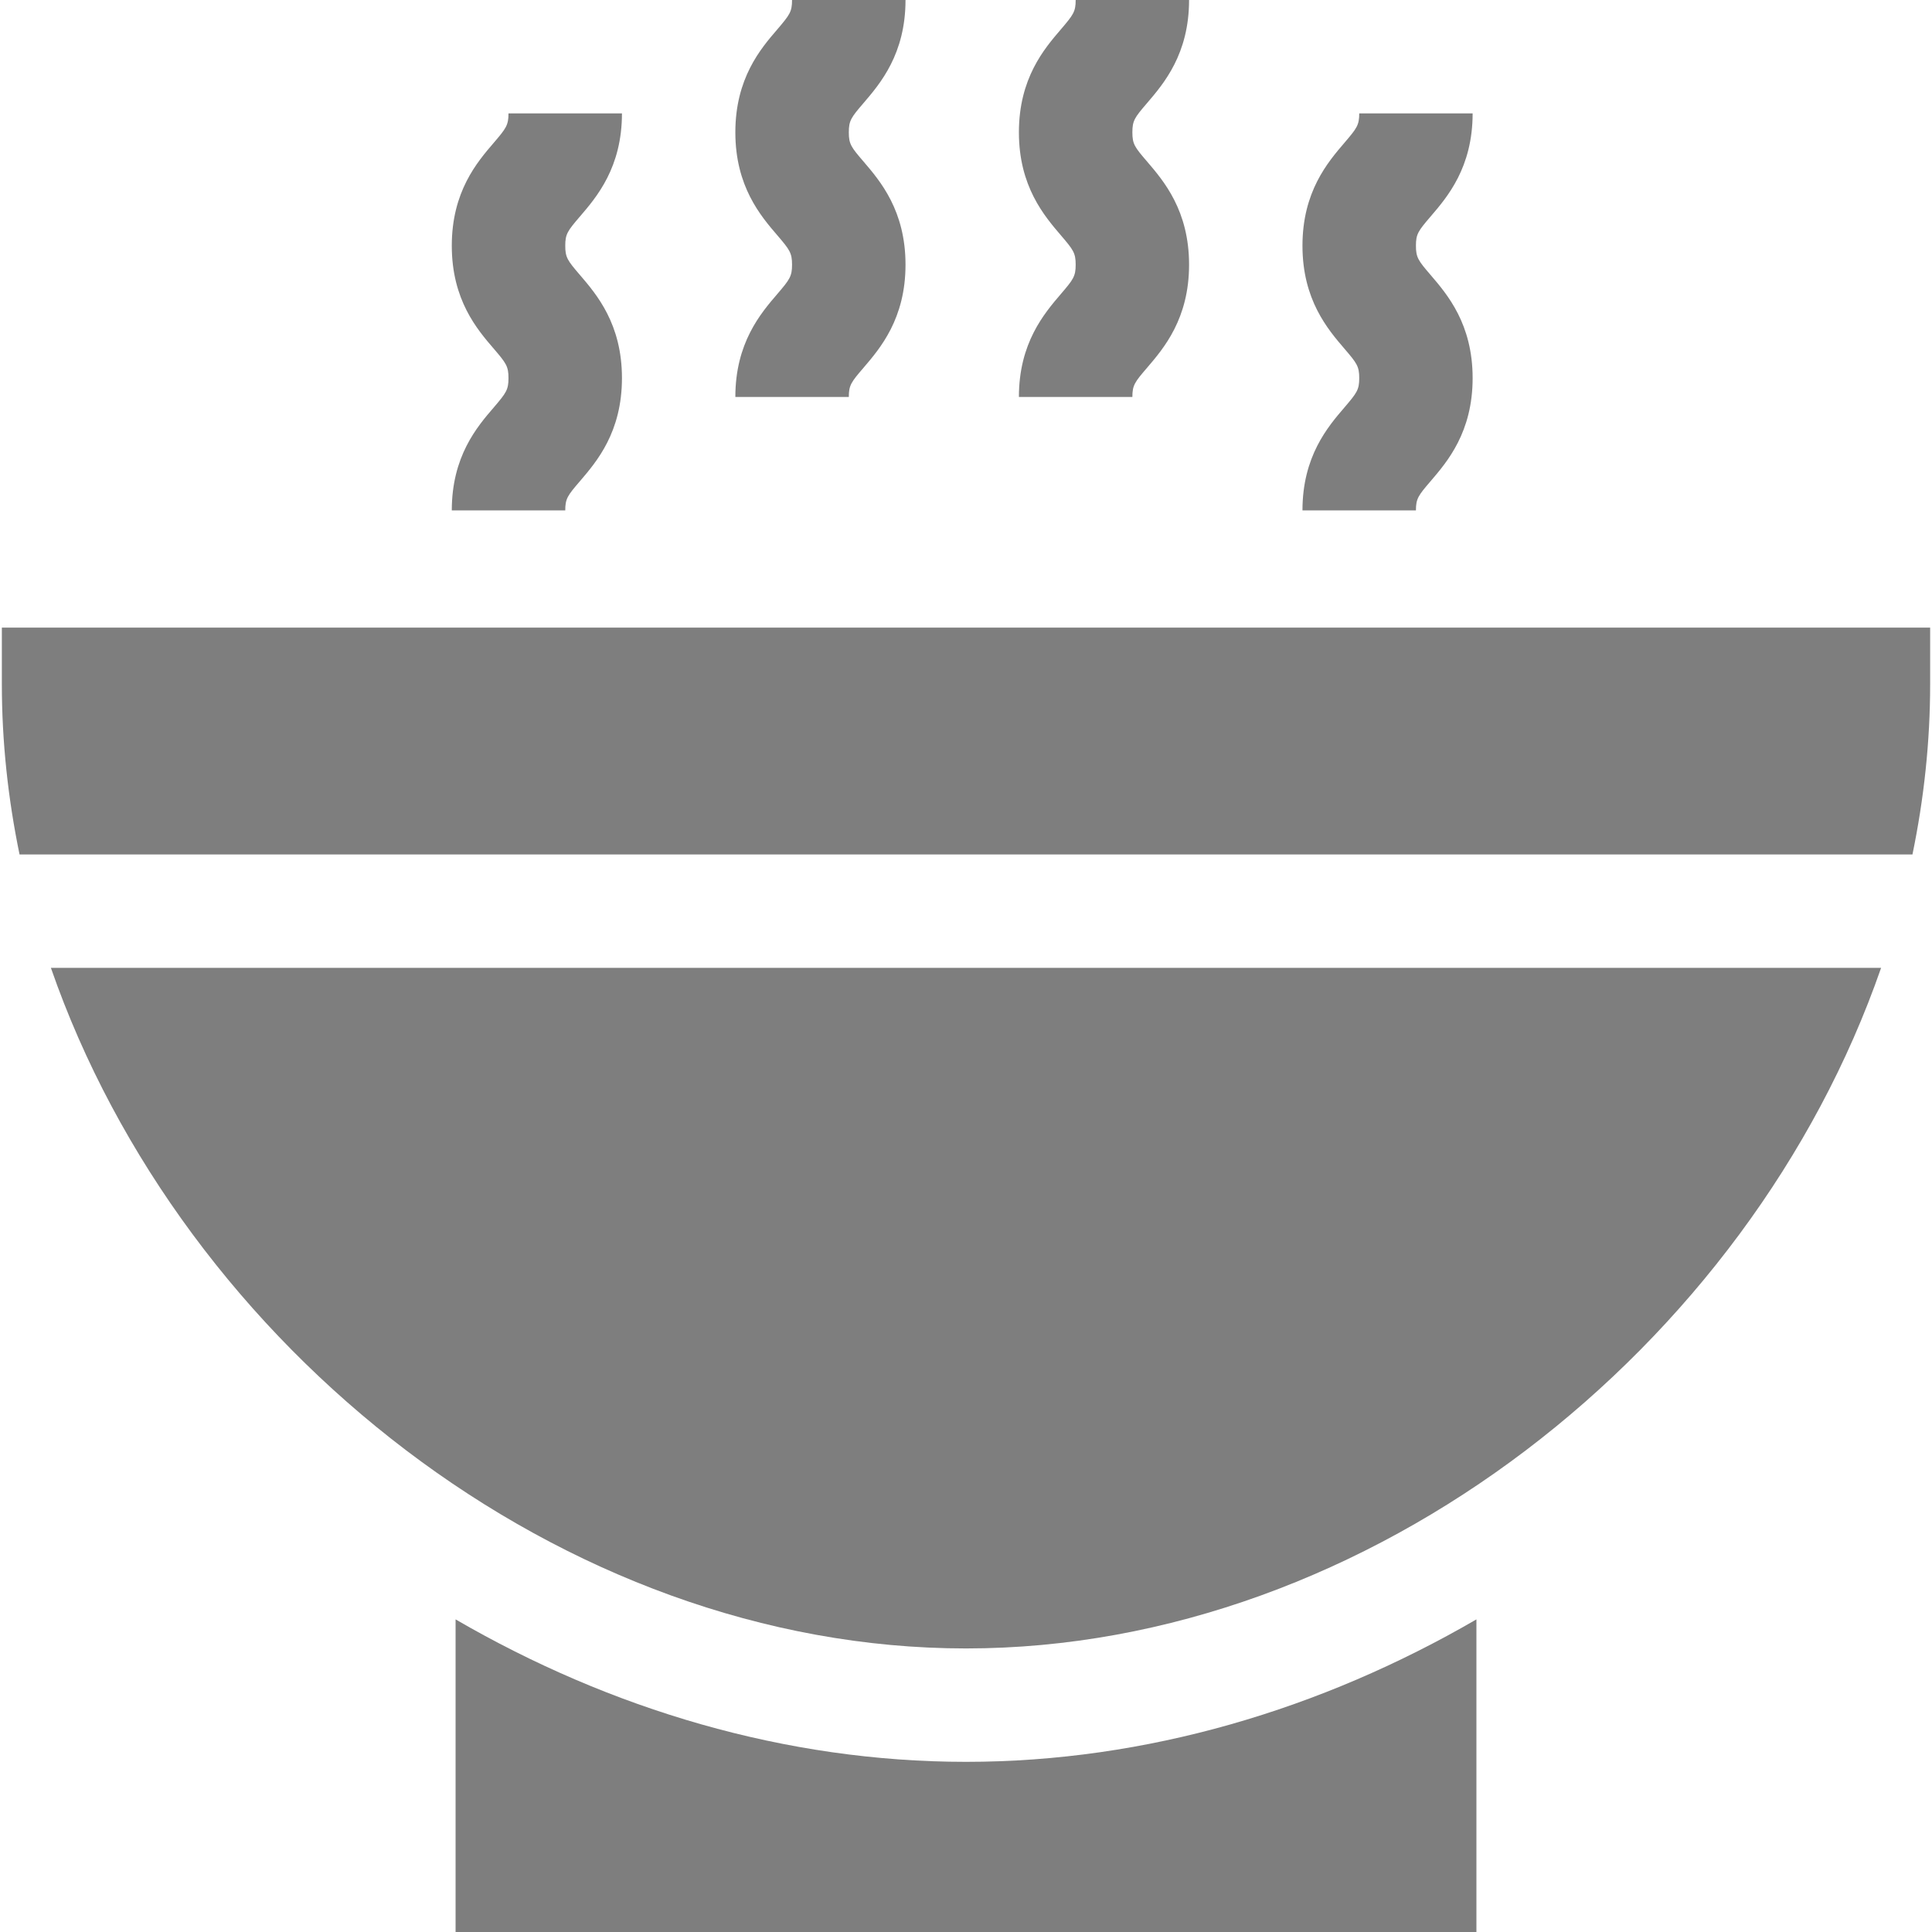 <svg width="26" height="26" viewBox="0 0 26 26" fill="#7E7E7E" xmlns="http://www.w3.org/2000/svg">
<g clip-path="url(#clip0)">
<path d="M6.131 21.793V26H19.869V21.793C17.784 23.003 15.427 23.71 13 23.71C10.573 23.71 8.216 23.003 6.131 21.793V21.793Z" />
<path d="M0.025 8.446V9.209C0.025 9.982 0.108 10.748 0.263 11.499H25.737C25.892 10.748 25.975 9.982 25.975 9.209V8.446H0.025Z" />
<path d="M13 22.184C18.439 22.184 23.543 18.131 25.315 13.025H0.685C2.457 18.131 7.561 22.184 13 22.184Z" />
<path d="M9.896 5.342H11.423C11.423 5.185 11.454 5.143 11.621 4.949C11.846 4.686 12.186 4.289 12.186 3.562C12.186 2.834 11.846 2.437 11.621 2.174C11.454 1.98 11.423 1.939 11.423 1.781C11.423 1.623 11.454 1.581 11.621 1.387C11.846 1.124 12.186 0.727 12.186 0H10.659C10.659 0.158 10.628 0.199 10.462 0.394C10.236 0.656 9.896 1.053 9.896 1.781C9.896 2.508 10.236 2.905 10.462 3.168C10.628 3.362 10.659 3.404 10.659 3.562C10.659 3.719 10.628 3.761 10.462 3.955C10.236 4.218 9.896 4.615 9.896 5.342Z" />
<path d="M13.712 5.342H15.239C15.239 5.185 15.27 5.143 15.437 4.949C15.662 4.686 16.002 4.289 16.002 3.562C16.002 2.834 15.662 2.437 15.437 2.174C15.27 1.98 15.239 1.939 15.239 1.781C15.239 1.623 15.27 1.581 15.437 1.387C15.662 1.124 16.002 0.727 16.002 0H14.476C14.476 0.158 14.444 0.199 14.278 0.394C14.053 0.656 13.712 1.053 13.712 1.781C13.712 2.508 14.053 2.905 14.278 3.168C14.444 3.362 14.476 3.404 14.476 3.562C14.476 3.719 14.444 3.761 14.278 3.955C14.053 4.218 13.712 4.615 13.712 5.342Z" />
<path d="M17.528 6.869H19.055C19.055 6.711 19.086 6.669 19.253 6.475C19.478 6.212 19.818 5.816 19.818 5.088C19.818 4.36 19.478 3.964 19.253 3.701C19.086 3.507 19.055 3.465 19.055 3.307C19.055 3.149 19.086 3.108 19.253 2.913C19.478 2.651 19.818 2.254 19.818 1.526H18.292C18.292 1.684 18.26 1.726 18.094 1.92C17.869 2.183 17.528 2.579 17.528 3.307C17.528 4.035 17.869 4.432 18.094 4.694C18.26 4.888 18.292 4.93 18.292 5.088C18.292 5.246 18.26 5.287 18.094 5.482C17.869 5.744 17.528 6.141 17.528 6.869Z" />
<path d="M6.08 6.869H7.607C7.607 6.711 7.638 6.669 7.805 6.475C8.03 6.212 8.37 5.816 8.37 5.088C8.37 4.36 8.03 3.964 7.805 3.701C7.638 3.507 7.607 3.465 7.607 3.307C7.607 3.149 7.638 3.108 7.805 2.913C8.03 2.651 8.37 2.254 8.37 1.526H6.843C6.843 1.684 6.812 1.726 6.646 1.92C6.42 2.183 6.08 2.579 6.08 3.307C6.08 4.035 6.42 4.432 6.646 4.694C6.812 4.888 6.843 4.93 6.843 5.088C6.843 5.246 6.812 5.287 6.646 5.482C6.42 5.744 6.08 6.141 6.08 6.869V6.869Z" />
</g>
<defs>
<clipPath id="clip0">
<rect width="26" height="26"/>
</clipPath>
</defs>
</svg>
